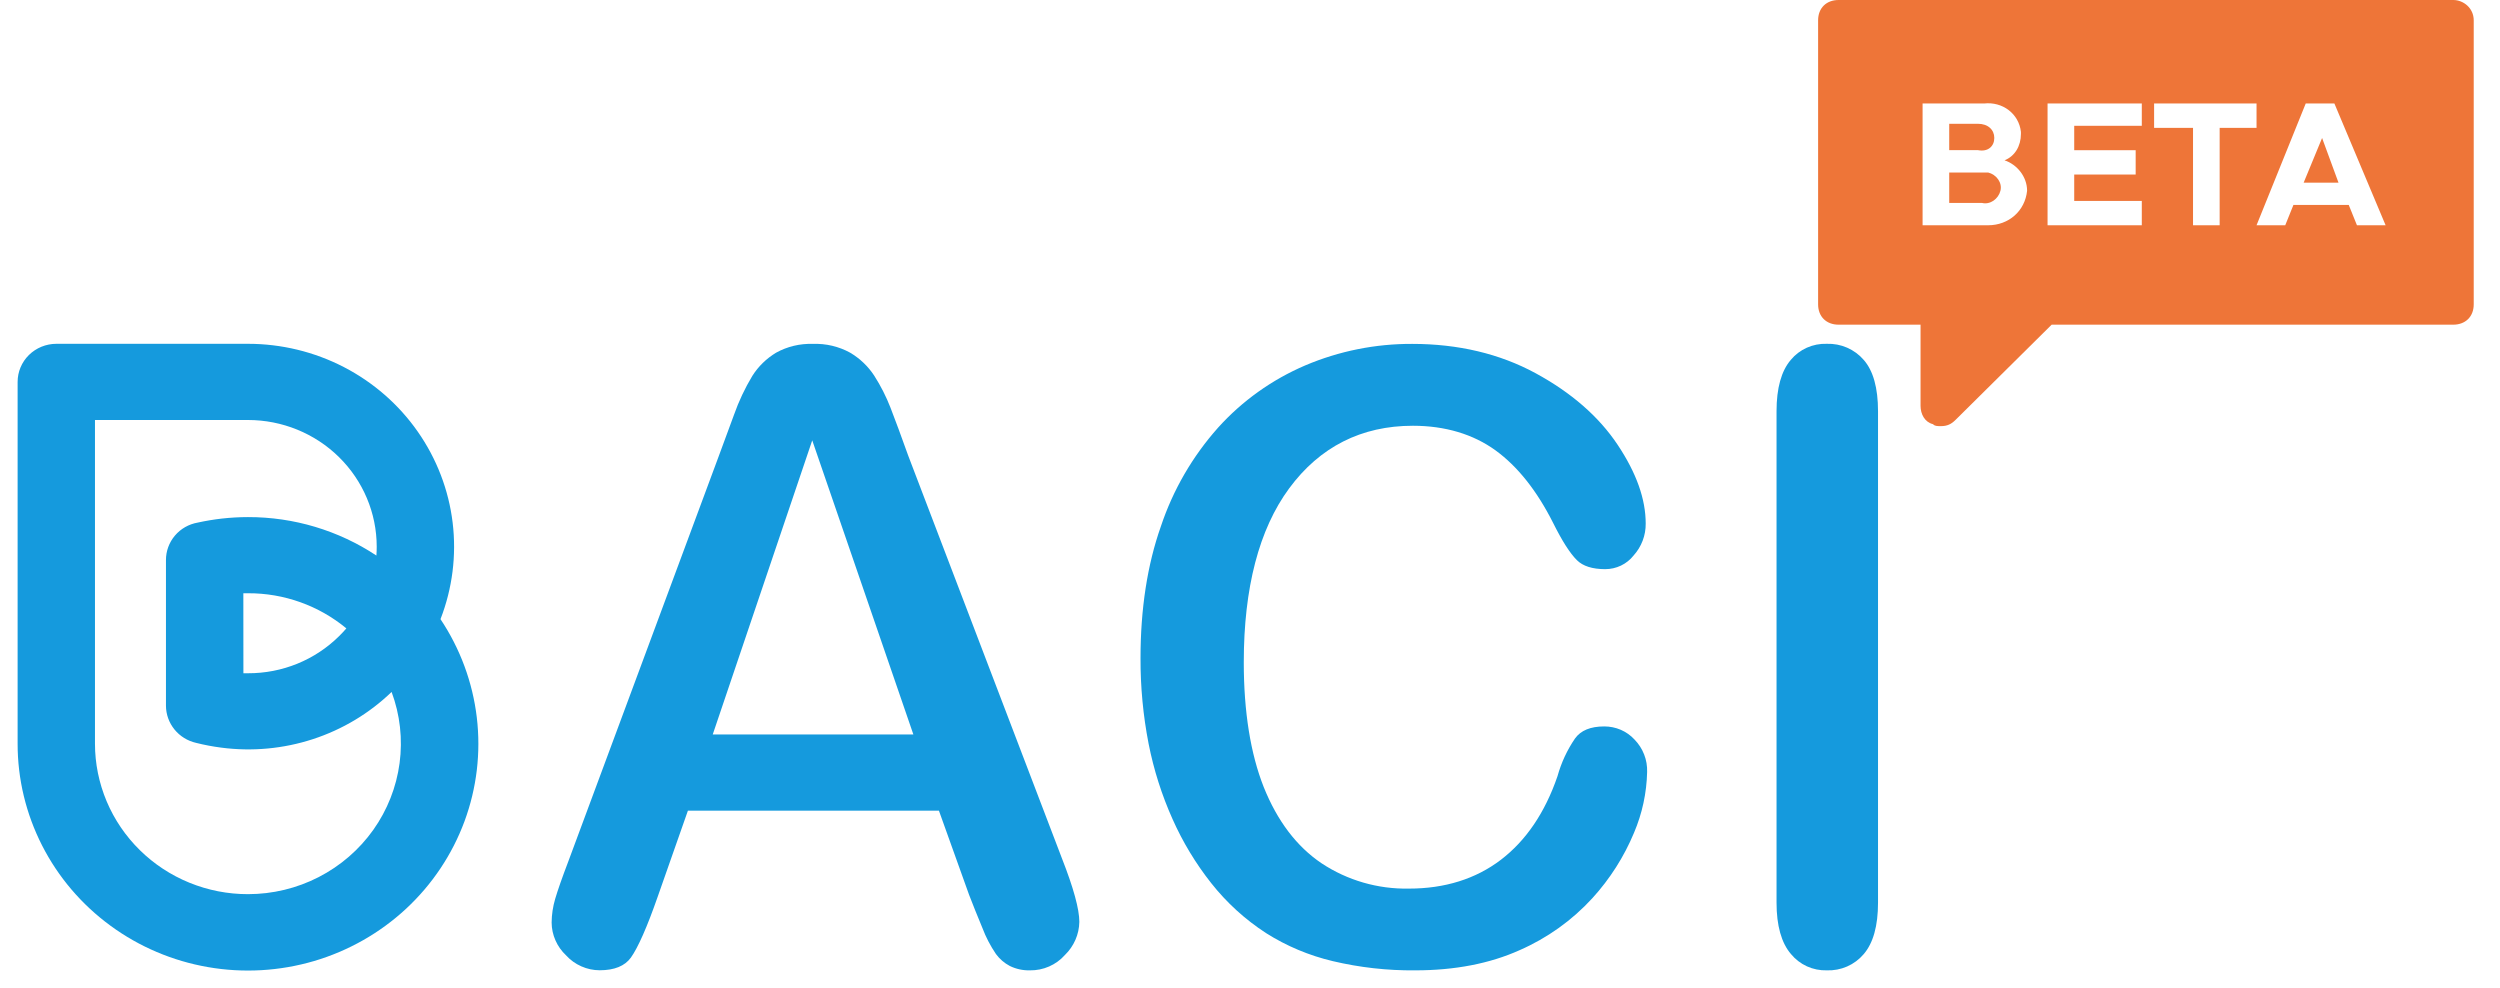 <svg width="86" height="34" viewBox="0 0 86 34" fill="none" xmlns="http://www.w3.org/2000/svg">
<g id="BACI-Beta Filled" clip-path="url(#clip0_1366_29682)">
<path id="Vector" d="M15.153 21.299C15.563 20.242 15.707 19.103 15.571 17.979C15.435 16.855 15.023 15.781 14.371 14.849C13.72 13.917 12.848 13.155 11.83 12.628C10.813 12.102 9.68 11.827 8.531 11.827H1.937C1.584 11.828 1.246 11.966 0.996 12.211C0.746 12.457 0.606 12.79 0.606 13.138V25.583C0.605 26.799 0.894 27.998 1.448 29.085C2.002 30.172 2.806 31.116 3.797 31.842C4.788 32.569 5.937 33.057 7.153 33.268C8.369 33.48 9.619 33.408 10.803 33.06C11.986 32.711 13.07 32.095 13.969 31.261C14.867 30.427 15.555 29.397 15.978 28.255C16.4 27.112 16.546 25.888 16.402 24.68C16.259 23.473 15.831 22.315 15.153 21.299ZM8.531 30.759C7.84 30.76 7.156 30.626 6.517 30.366C5.879 30.106 5.298 29.725 4.81 29.244C4.321 28.763 3.933 28.193 3.668 27.564C3.404 26.936 3.267 26.262 3.267 25.582V14.448H8.531C9.705 14.448 10.831 14.907 11.661 15.724C12.491 16.541 12.958 17.648 12.959 18.804C12.959 18.906 12.956 19.008 12.948 19.111C11.643 18.246 10.104 17.785 8.531 17.788C8.23 17.788 7.929 17.806 7.63 17.839C7.352 17.871 7.075 17.917 6.802 17.977C6.494 18.031 6.216 18.189 6.017 18.425C5.817 18.661 5.708 18.959 5.709 19.266V24.276C5.71 24.573 5.813 24.861 6.002 25.094C6.19 25.326 6.453 25.488 6.747 25.555C7.03 25.626 7.317 25.681 7.607 25.718C8.668 25.858 9.747 25.758 10.763 25.427C11.78 25.095 12.706 24.54 13.471 23.803C13.762 24.585 13.856 25.425 13.746 26.251C13.636 27.077 13.326 27.865 12.841 28.548C12.356 29.23 11.711 29.788 10.961 30.173C10.211 30.558 9.377 30.759 8.531 30.759ZM8.371 20.408H8.531C9.769 20.403 10.968 20.832 11.915 21.617C11.834 21.709 11.751 21.799 11.664 21.884C11.254 22.29 10.766 22.612 10.229 22.831C9.691 23.05 9.115 23.162 8.533 23.16H8.373L8.371 20.408Z" fill="#159ADD"/>
<path id="Vector_2" d="M35.429 33.38C35.189 33.386 34.95 33.334 34.735 33.228C34.548 33.129 34.386 32.989 34.261 32.819C34.071 32.539 33.914 32.239 33.795 31.923C33.621 31.499 33.464 31.119 33.337 30.783L32.299 27.887H23.664L22.625 30.846C22.262 31.887 21.951 32.591 21.703 32.941C21.496 33.229 21.136 33.377 20.63 33.377C20.412 33.377 20.196 33.331 19.997 33.242C19.798 33.154 19.619 33.026 19.474 32.865C19.318 32.719 19.193 32.544 19.108 32.349C19.022 32.155 18.977 31.946 18.976 31.734C18.979 31.459 19.02 31.186 19.098 30.922C19.186 30.624 19.332 30.205 19.546 29.643L24.718 15.711L25.25 14.268C25.414 13.803 25.625 13.355 25.88 12.931C26.085 12.606 26.365 12.333 26.697 12.133C27.082 11.92 27.52 11.815 27.963 11.83C28.411 11.813 28.855 11.918 29.246 12.133C29.579 12.33 29.862 12.6 30.072 12.921C30.296 13.271 30.484 13.641 30.634 14.027C30.799 14.452 31.004 15.007 31.244 15.678L36.531 29.529C36.929 30.543 37.129 31.274 37.129 31.712C37.122 32.142 36.943 32.552 36.631 32.854C36.482 33.022 36.297 33.156 36.089 33.247C35.882 33.338 35.657 33.383 35.429 33.38ZM24.518 25.266H31.42L27.941 15.148L24.518 25.266Z" fill="#159ADD"/>
<path id="Vector_3" d="M48.687 33.38C47.73 33.39 46.777 33.283 45.847 33.063C45.033 32.87 44.257 32.545 43.553 32.099C42.831 31.631 42.193 31.048 41.663 30.376C41.131 29.702 40.686 28.965 40.338 28.183C39.965 27.351 39.688 26.479 39.512 25.585C39.323 24.613 39.23 23.625 39.234 22.636C39.234 20.951 39.468 19.426 39.934 18.108C40.351 16.856 41.02 15.701 41.902 14.711C42.731 13.791 43.755 13.06 44.9 12.57C46.063 12.076 47.317 11.824 48.583 11.83C50.164 11.83 51.59 12.169 52.82 12.836C54.05 13.504 55.001 14.33 55.649 15.304C56.298 16.278 56.612 17.174 56.612 18.011C56.617 18.416 56.468 18.808 56.195 19.11C56.08 19.256 55.931 19.375 55.762 19.456C55.593 19.537 55.407 19.579 55.219 19.579C54.778 19.579 54.451 19.474 54.246 19.27C54.004 19.029 53.738 18.611 53.429 17.991C52.872 16.884 52.207 16.045 51.445 15.492C50.683 14.94 49.719 14.646 48.603 14.646C46.833 14.646 45.4 15.371 44.345 16.803C43.31 18.209 42.786 20.221 42.786 22.783C42.786 24.487 43.02 25.93 43.47 27.07C43.937 28.238 44.606 29.122 45.465 29.699C46.351 30.285 47.4 30.589 48.468 30.568C49.703 30.568 50.767 30.235 51.63 29.577C52.492 28.919 53.147 27.959 53.579 26.698C53.707 26.237 53.91 25.799 54.181 25.403C54.379 25.127 54.715 24.989 55.184 24.989C55.38 24.988 55.575 25.028 55.755 25.105C55.935 25.183 56.096 25.297 56.228 25.441C56.372 25.589 56.485 25.764 56.559 25.956C56.634 26.147 56.668 26.352 56.661 26.557C56.645 27.276 56.492 27.986 56.209 28.65C55.866 29.474 55.382 30.234 54.778 30.897C54.079 31.661 53.225 32.271 52.27 32.688C51.248 33.147 50.044 33.38 48.687 33.38Z" fill="#159ADD"/>
<path id="Vector_4" d="M62.841 33.38C62.606 33.386 62.372 33.339 62.158 33.242C61.944 33.144 61.757 32.999 61.609 32.819C61.28 32.436 61.113 31.841 61.113 31.05V14.144C61.113 13.353 61.278 12.76 61.602 12.382C61.751 12.201 61.94 12.057 62.155 11.961C62.37 11.865 62.605 11.819 62.841 11.827C63.082 11.819 63.321 11.864 63.541 11.96C63.761 12.056 63.956 12.2 64.112 12.381C64.439 12.752 64.604 13.346 64.604 14.145V31.05C64.604 31.854 64.437 32.445 64.109 32.825C63.955 33.006 63.76 33.151 63.541 33.247C63.321 33.343 63.082 33.389 62.841 33.38Z" fill="#159ADD"/>
<g id="Group 246">
<path id="Vector_5" d="M79.246 6.283H80.444L79.88 4.747L79.246 6.283Z" fill="#EE7538"/>
<path id="Vector_6" d="M68.392 5.934C68.322 5.934 68.251 5.934 68.181 5.934H67.053V6.981H68.181C68.463 7.051 68.745 6.841 68.815 6.562C68.886 6.283 68.674 6.003 68.392 5.934Z" fill="#EE7538"/>
<path id="Vector_7" d="M68.604 4.746C68.604 4.467 68.392 4.258 68.04 4.258H67.053V5.165H68.04C68.392 5.235 68.604 5.026 68.604 4.746Z" fill="#EE7538"/>
<path id="Vector_8" d="M84.391 0H63.248C62.825 0 62.543 0.279 62.543 0.698V10.471C62.543 10.89 62.825 11.169 63.248 11.169H66.067V13.961C66.067 14.241 66.208 14.52 66.49 14.59C66.56 14.659 66.631 14.659 66.772 14.659C66.983 14.659 67.124 14.59 67.265 14.45L70.577 11.169H84.391C84.814 11.169 85.096 10.89 85.096 10.471V0.698C85.096 0.279 84.743 0 84.391 0ZM68.393 7.749C68.322 7.749 68.322 7.749 68.252 7.749H66.137V3.56H68.252C68.886 3.49 69.45 3.909 69.52 4.537V4.607C69.52 5.026 69.309 5.375 68.956 5.515C69.379 5.654 69.732 6.073 69.732 6.562C69.661 7.26 69.097 7.749 68.393 7.749ZM73.678 4.328H71.353V5.166H73.467V6.003H71.353V6.911H73.678V7.749H70.436V3.56H73.678V4.328ZM76.356 7.749H75.44V4.398H74.101V3.56H77.625V4.398H76.356V7.749ZM81.079 7.749L80.797 7.05H78.894L78.612 7.749H77.625L79.317 3.56H80.303L82.065 7.749H81.079Z" fill="#EE7538"/>
</g>
</g>
<defs>
<clipPath id="clip0_1366_29682">
<rect width="85.07" height="34" fill="white" transform="translate(0.606)"/>
</clipPath>
</defs>
</svg>
